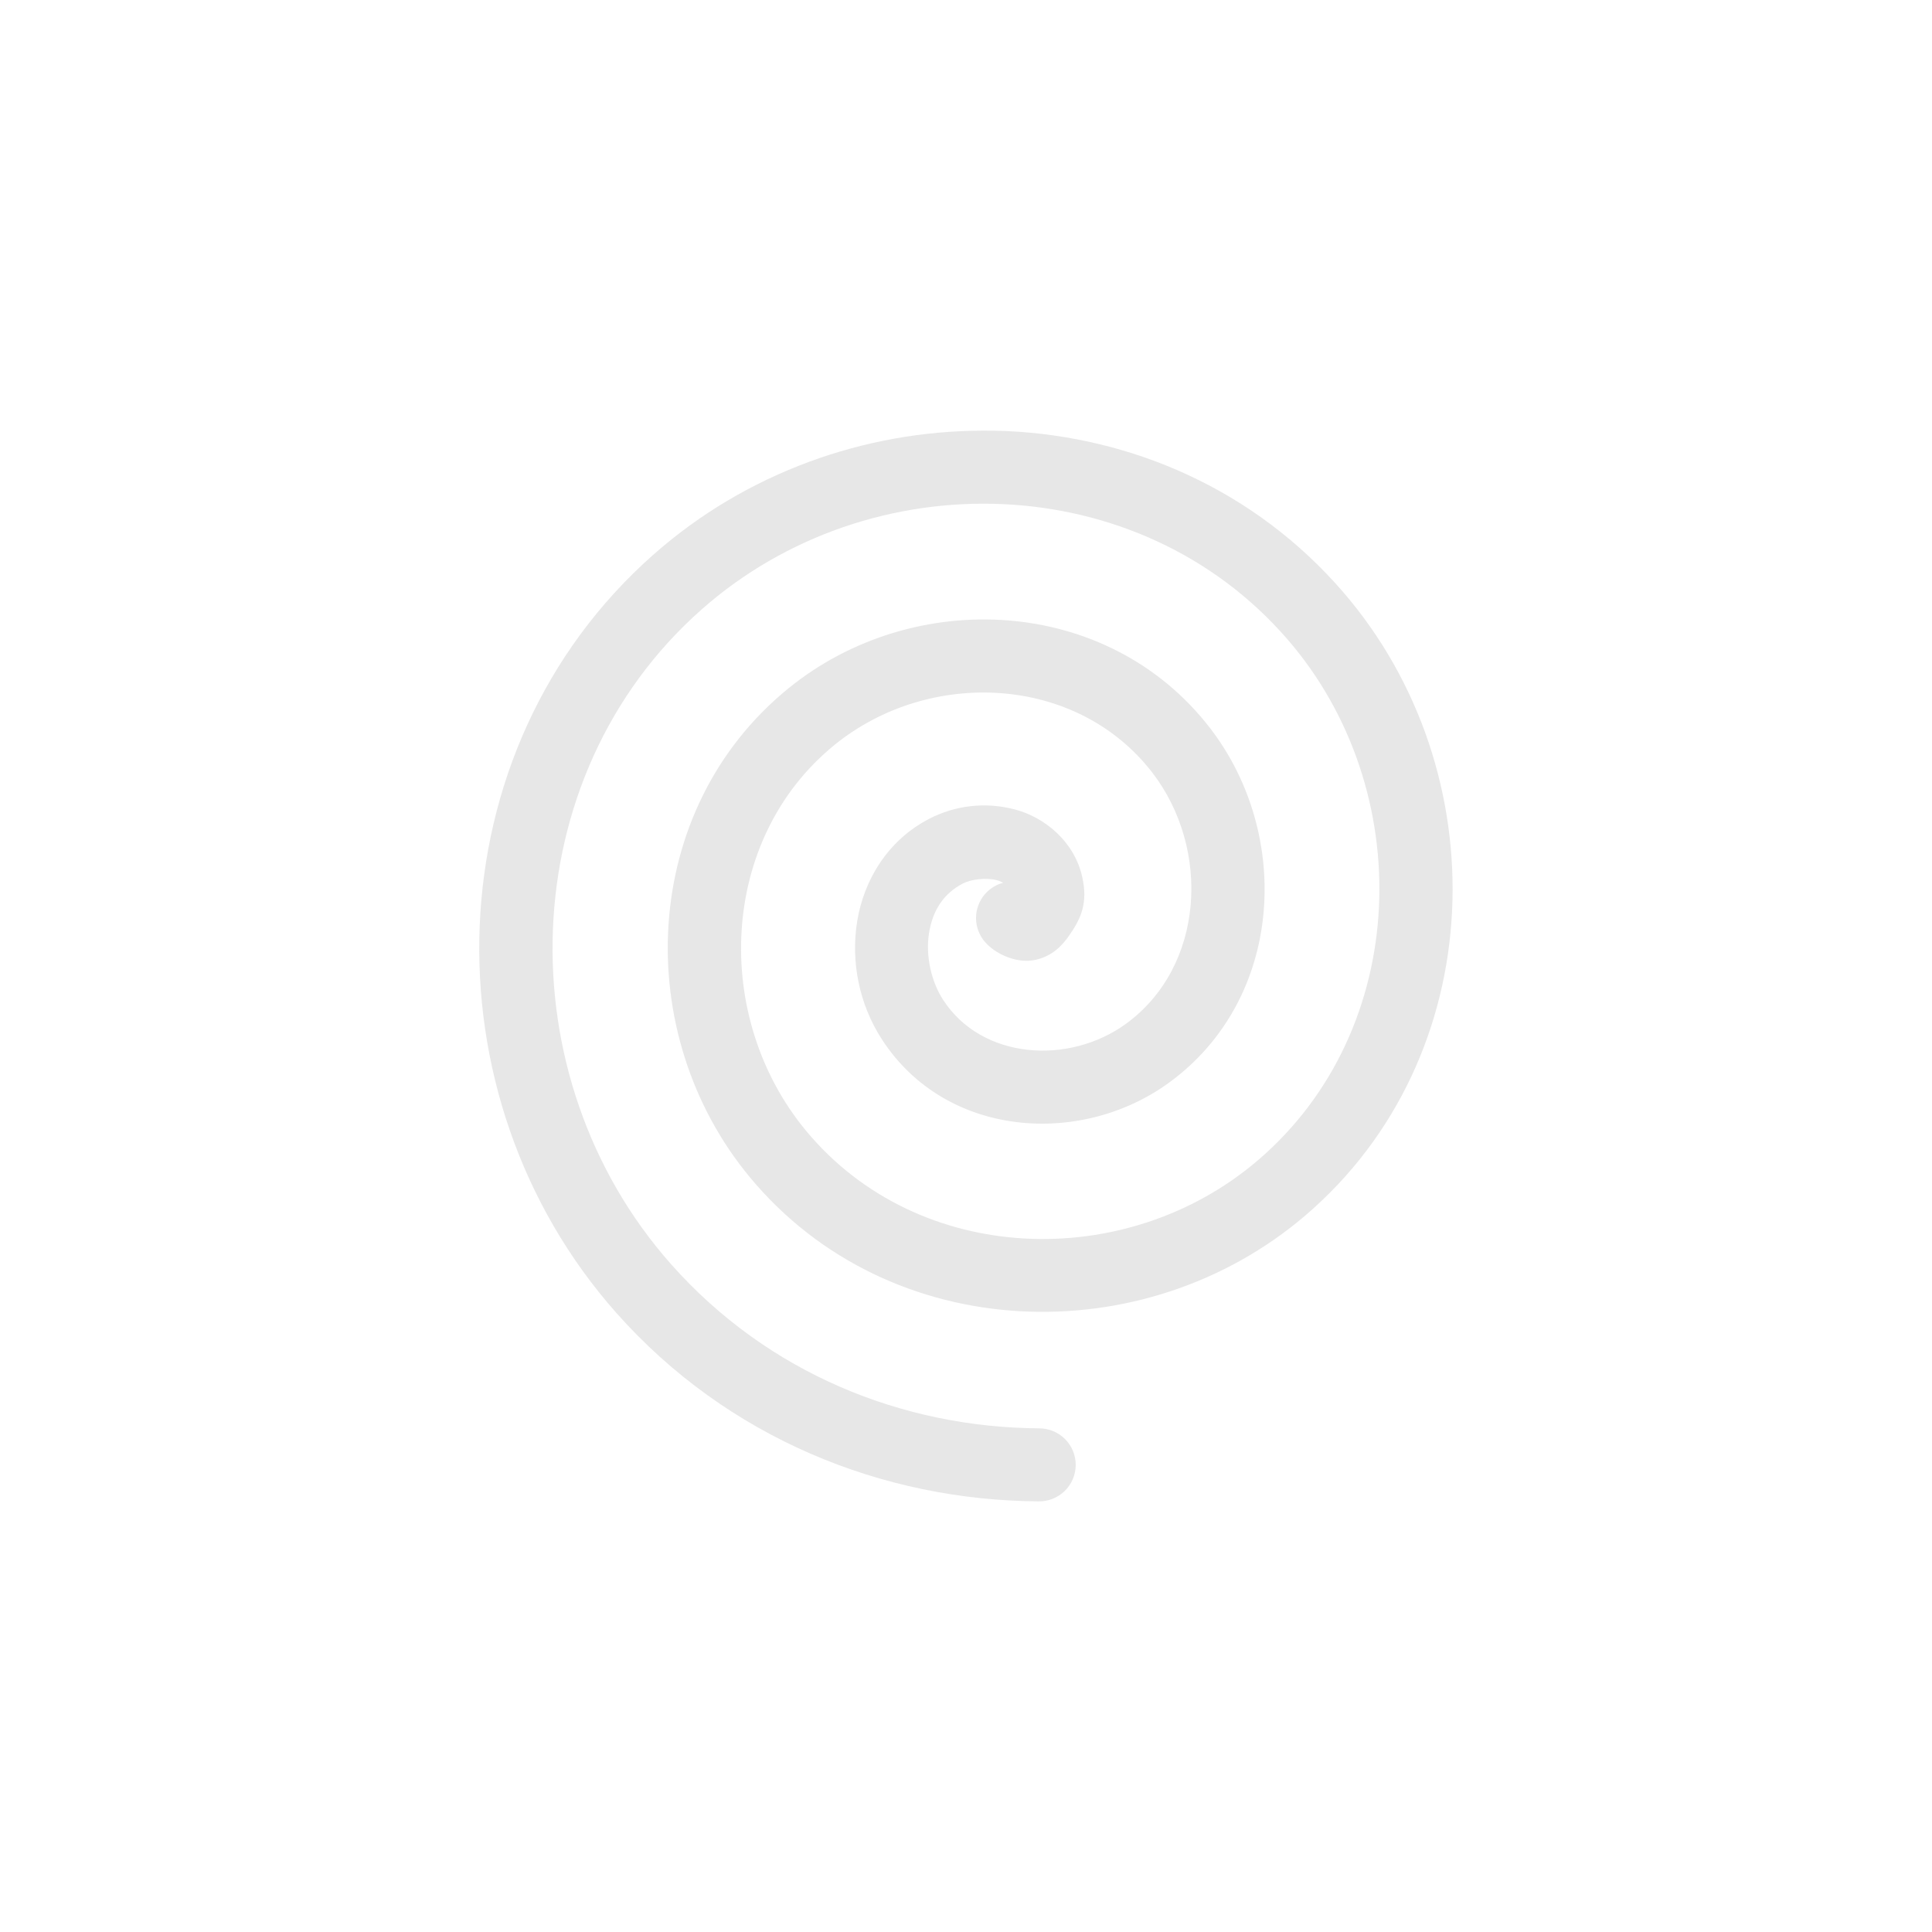 <?xml version="1.0" encoding="UTF-8"?>
<svg width="1200pt" height="1200pt" version="1.1" viewBox="0 0 1200 1200" xmlns="http://www.w3.org/2000/svg">
 <path d="m610.34 267.49c-73.223 0.152-146.8 26.055-204.48 76.988-137.51 121.43-142.61 336.3-22.902 471.14 68.898 77.609 165.25 116.3 262.09 116.9h-0.004c6.047 0.117 11.887-2.191 16.223-6.402 4.34-4.211 6.812-9.984 6.875-16.031s-2.289-11.867-6.539-16.168c-4.25-4.301-10.039-6.731-16.086-6.742-85.047-0.527-168.63-34.273-228.56-101.79-103.36-116.43-99.023-302.78 18.891-406.9 104.63-92.398 271.42-88.188 363.86 18.656 80.895 93.504 76.648 242.23-18.418 323.54-81.746 69.91-210.82 65.707-280.51-18.184-58.559-70.496-54.41-181.47 17.707-239.94 58.734-47.613 150.25-43.543 197.16 17.238 36.504 47.301 32.609 120.52-16.293 156.1-35.398 25.758-89.496 22.285-113.57-14.879-7.594-11.723-10.961-27.867-8.738-41.562 2.223-13.699 8.77-24.348 21.016-30.699 5.023-2.606 14.531-3.746 20.777-2.125 2.07 0.535 3.023 1.051 4.25 1.652h0.008c-5.211 1.379-9.758 4.57-12.828 8.996-3.07 4.43-4.465 9.805-3.93 15.168 0.531 5.363 2.957 10.359 6.84 14.094 6.731 6.754 19.02 11.961 29.75 9.684 10.73-2.277 16.781-9.012 20.777-14.641 7.992-11.262 12.035-20.879 8.5-36.84-4.981-22.5-23.852-37.32-42.031-42.035-18.176-4.715-36.855-2.535-53.125 5.902-25.84 13.406-40.523 38.258-44.625 63.527-4.102 25.27 1.238 51.668 15.348 73.445 39.625 61.164 123.47 66.797 178.27 26.922 71.309-51.891 76.711-153.97 25.5-220.34-63.477-82.258-184.06-87.672-261.62-24.797-92.949 75.352-98.18 214.73-24.086 303.94 86.645 104.31 244.66 109.41 344.97 23.617 115.12-98.461 120.05-275.52 23.141-387.54-54.801-63.34-130.99-96.145-208.96-99.66-4.875-0.219-9.758-0.246-14.641-0.234z" fill="#e7e7e7"/>
</svg>
